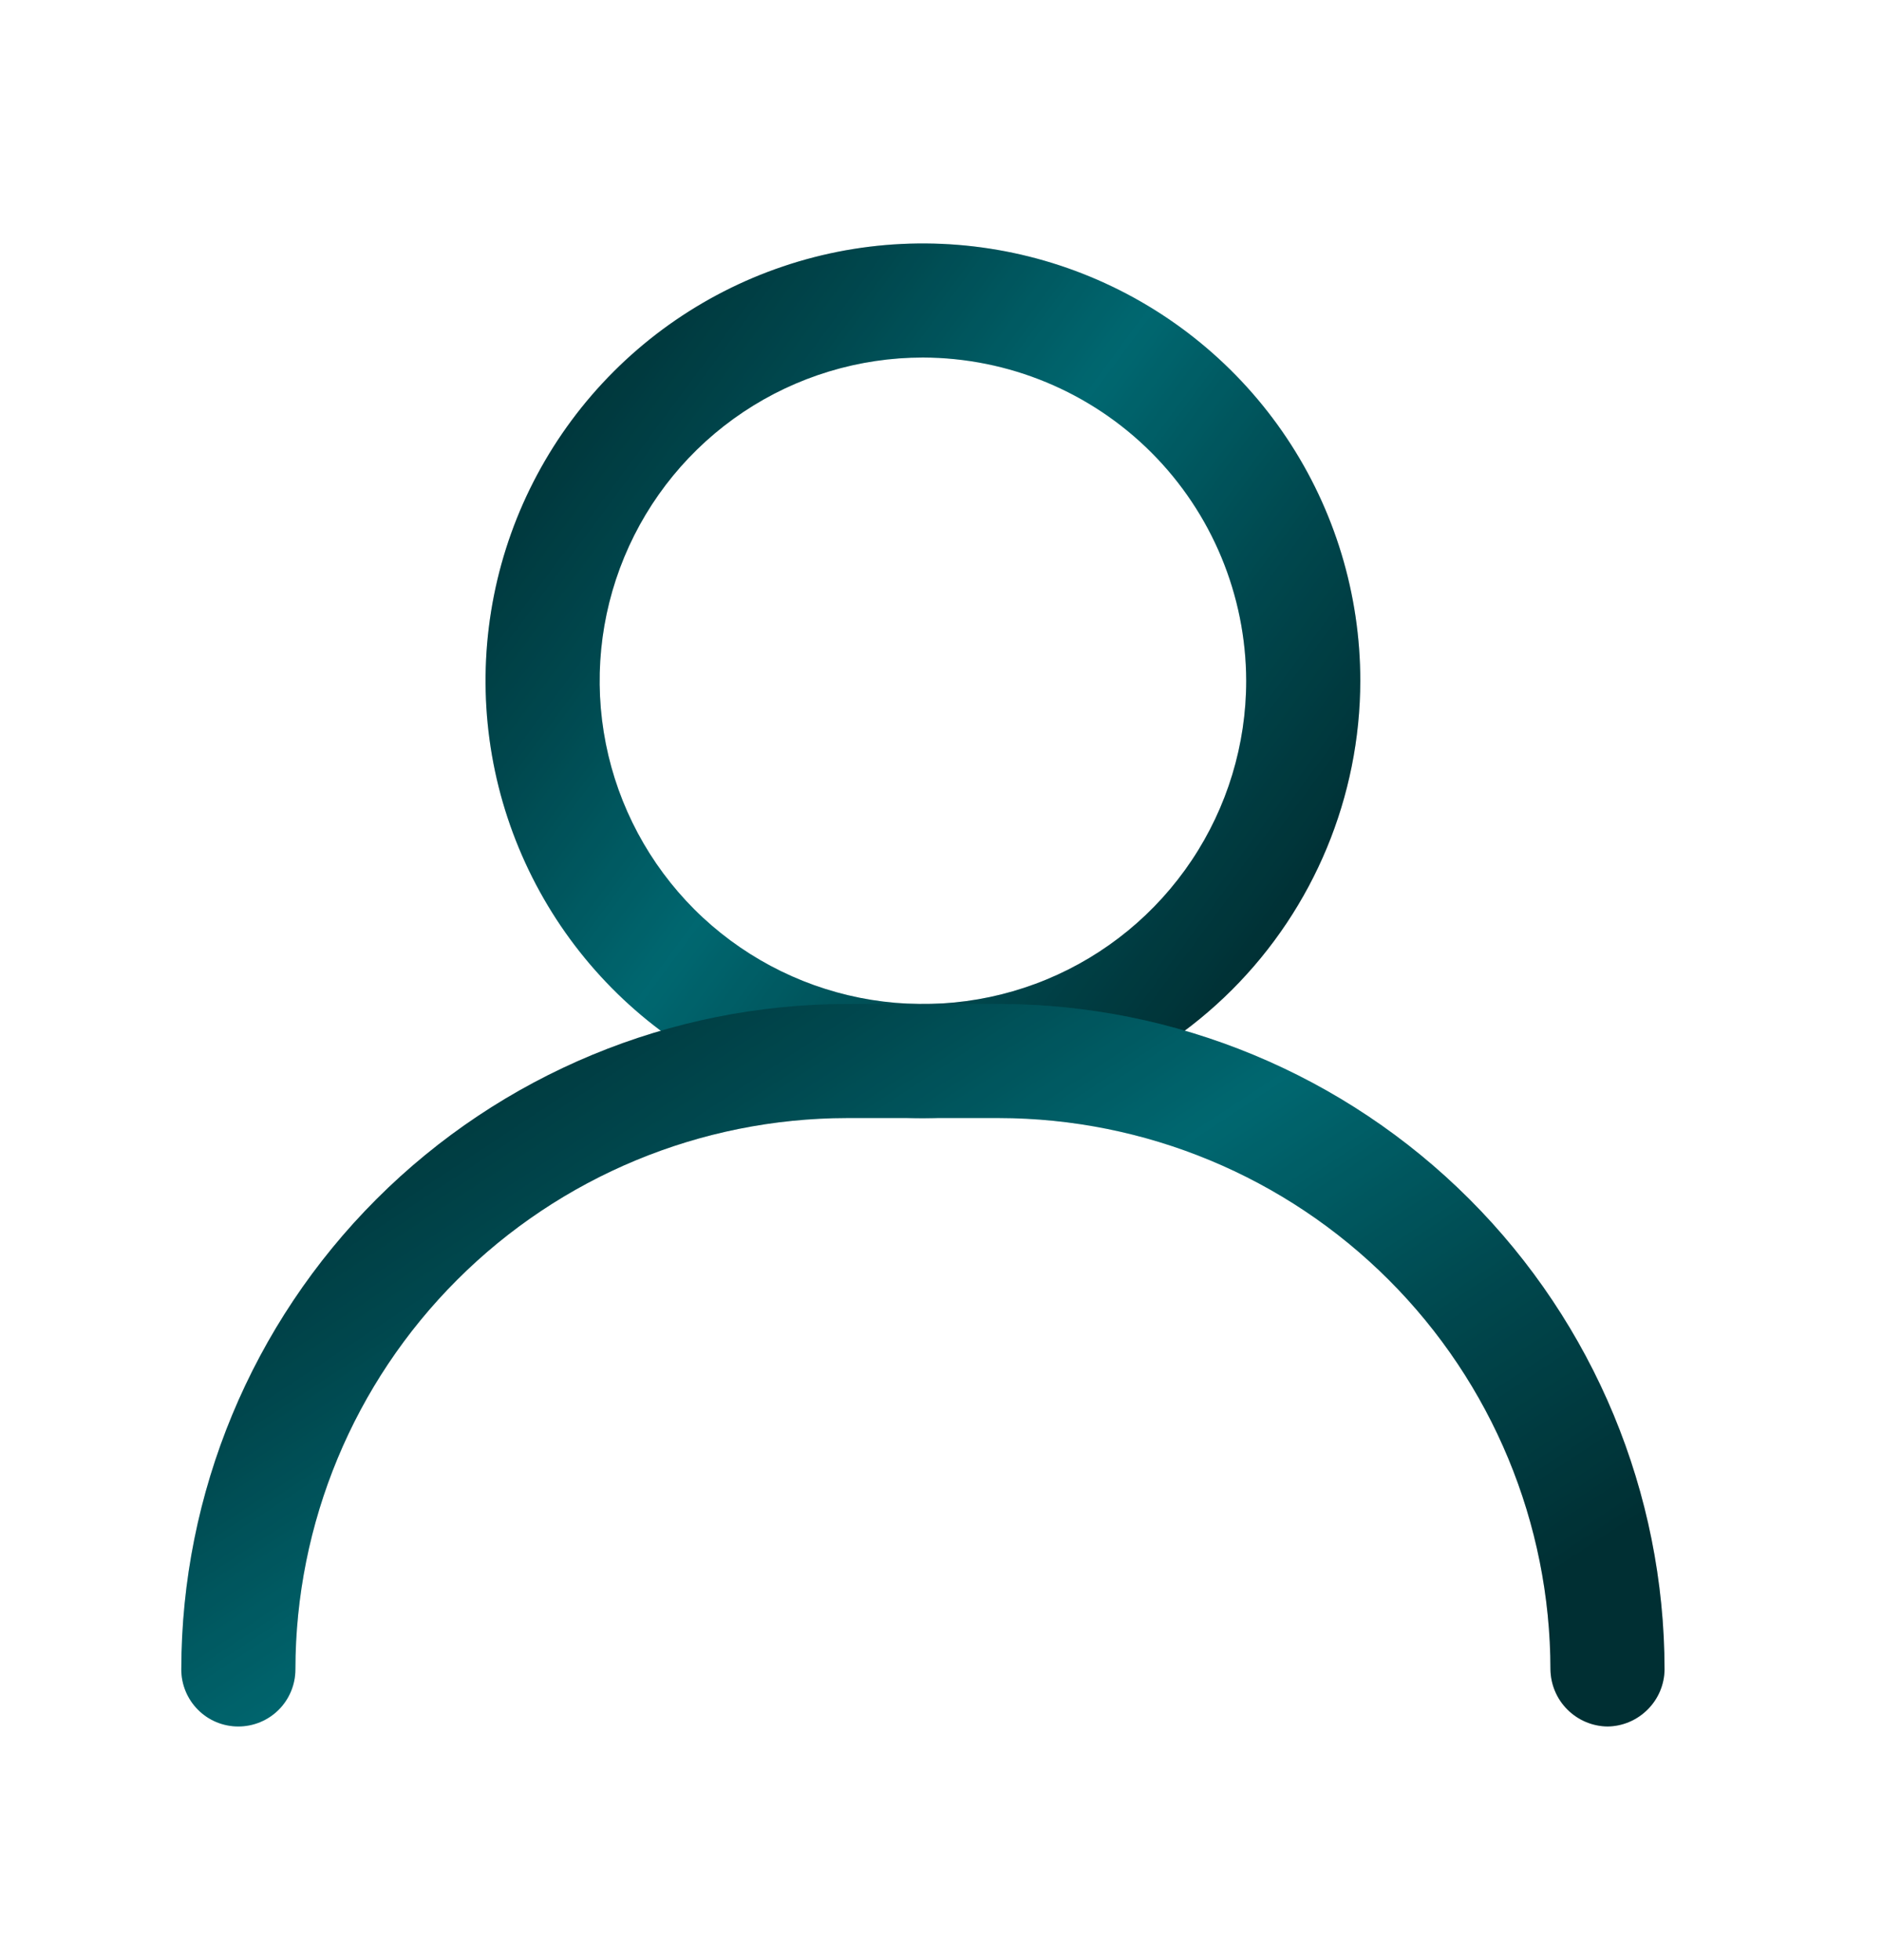 <svg width="24" height="25" viewBox="0 0 24 25" fill="none" xmlns="http://www.w3.org/2000/svg">
<path d="M11.77 14.26C10.666 14.26 9.588 13.933 8.671 13.32C7.754 12.707 7.039 11.836 6.617 10.817C6.194 9.798 6.084 8.677 6.299 7.595C6.514 6.513 7.046 5.519 7.826 4.739C8.606 3.959 9.599 3.428 10.681 3.212C11.763 2.997 12.885 3.108 13.904 3.53C14.923 3.952 15.794 4.667 16.407 5.584C17.02 6.501 17.347 7.58 17.347 8.683C17.345 10.161 16.756 11.579 15.711 12.624C14.665 13.669 13.248 14.258 11.77 14.26ZM11.77 4.56C10.954 4.56 10.157 4.802 9.479 5.255C8.801 5.708 8.273 6.352 7.961 7.105C7.649 7.858 7.567 8.687 7.726 9.487C7.885 10.287 8.278 11.021 8.854 11.598C9.431 12.174 10.166 12.567 10.965 12.726C11.765 12.885 12.594 12.804 13.347 12.492C14.101 12.18 14.744 11.651 15.197 10.973C15.65 10.295 15.892 9.498 15.892 8.683C15.889 7.59 15.454 6.543 14.682 5.771C13.909 4.998 12.862 4.563 11.77 4.56Z" fill="url(#paint0_linear_691_19910)"/>
<path d="M11.77 14.26C10.666 14.26 9.588 13.933 8.671 13.32C7.754 12.707 7.039 11.836 6.617 10.817C6.194 9.798 6.084 8.677 6.299 7.595C6.514 6.513 7.046 5.519 7.826 4.739C8.606 3.959 9.599 3.428 10.681 3.212C11.763 2.997 12.885 3.108 13.904 3.53C14.923 3.952 15.794 4.667 16.407 5.584C17.02 6.501 17.347 7.58 17.347 8.683C17.345 10.161 16.756 11.579 15.711 12.624C14.665 13.669 13.248 14.258 11.77 14.26ZM11.77 4.56C10.954 4.56 10.157 4.802 9.479 5.255C8.801 5.708 8.273 6.352 7.961 7.105C7.649 7.858 7.567 8.687 7.726 9.487C7.885 10.287 8.278 11.021 8.854 11.598C9.431 12.174 10.166 12.567 10.965 12.726C11.765 12.885 12.594 12.804 13.347 12.492C14.101 12.18 14.744 11.651 15.197 10.973C15.65 10.295 15.892 9.498 15.892 8.683C15.889 7.59 15.454 6.543 14.682 5.771C13.909 4.998 12.862 4.563 11.77 4.56Z" fill="black" fill-opacity="0.2"/>
<path d="M20.5 22.02C20.308 22.018 20.124 21.94 19.988 21.804C19.852 21.669 19.775 21.485 19.772 21.293C19.77 19.428 19.028 17.641 17.709 16.323C16.391 15.005 14.604 14.263 12.739 14.26H10.8C8.935 14.263 7.148 15.005 5.83 16.323C4.511 17.641 3.769 19.428 3.767 21.293C3.767 21.486 3.69 21.671 3.554 21.807C3.417 21.944 3.232 22.02 3.039 22.02C2.846 22.02 2.661 21.944 2.525 21.807C2.389 21.671 2.312 21.486 2.312 21.293C2.314 19.043 3.21 16.885 4.801 15.294C6.392 13.703 8.549 12.808 10.8 12.805H12.739C14.99 12.808 17.147 13.703 18.738 15.294C20.329 16.885 21.225 19.043 21.227 21.293C21.225 21.485 21.147 21.669 21.011 21.804C20.875 21.94 20.692 22.018 20.5 22.02Z" fill="url(#paint1_linear_691_19910)"/>
<path d="M20.5 22.02C20.308 22.018 20.124 21.94 19.988 21.804C19.852 21.669 19.775 21.485 19.772 21.293C19.77 19.428 19.028 17.641 17.709 16.323C16.391 15.005 14.604 14.263 12.739 14.26H10.8C8.935 14.263 7.148 15.005 5.83 16.323C4.511 17.641 3.769 19.428 3.767 21.293C3.767 21.486 3.69 21.671 3.554 21.807C3.417 21.944 3.232 22.02 3.039 22.02C2.846 22.02 2.661 21.944 2.525 21.807C2.389 21.671 2.312 21.486 2.312 21.293C2.314 19.043 3.21 16.885 4.801 15.294C6.392 13.703 8.549 12.808 10.8 12.805H12.739C14.99 12.808 17.147 13.703 18.738 15.294C20.329 16.885 21.225 19.043 21.227 21.293C21.225 21.485 21.147 21.669 21.011 21.804C20.875 21.94 20.692 22.018 20.5 22.02Z" fill="black" fill-opacity="0.2"/>
<defs>
<linearGradient id="paint0_linear_691_19910" x1="6.552" y1="3.963" x2="16.835" y2="11.578" gradientUnits="userSpaceOnUse">
<stop offset="0.031" stop-color="#003B40"/>
<stop offset="0.266" stop-color="#005961"/>
<stop offset="0.51" stop-color="#00818C"/>
<stop offset="0.76" stop-color="#005961"/>
<stop offset="0.995" stop-color="#003B40"/>
</linearGradient>
<linearGradient id="paint1_linear_691_19910" x1="2.923" y1="13.514" x2="11.078" y2="25.91" gradientUnits="userSpaceOnUse">
<stop offset="0.031" stop-color="#003B40"/>
<stop offset="0.266" stop-color="#005961"/>
<stop offset="0.51" stop-color="#00818C"/>
<stop offset="0.76" stop-color="#005961"/>
<stop offset="0.995" stop-color="#003B40"/>
</linearGradient>
</defs>
</svg>
